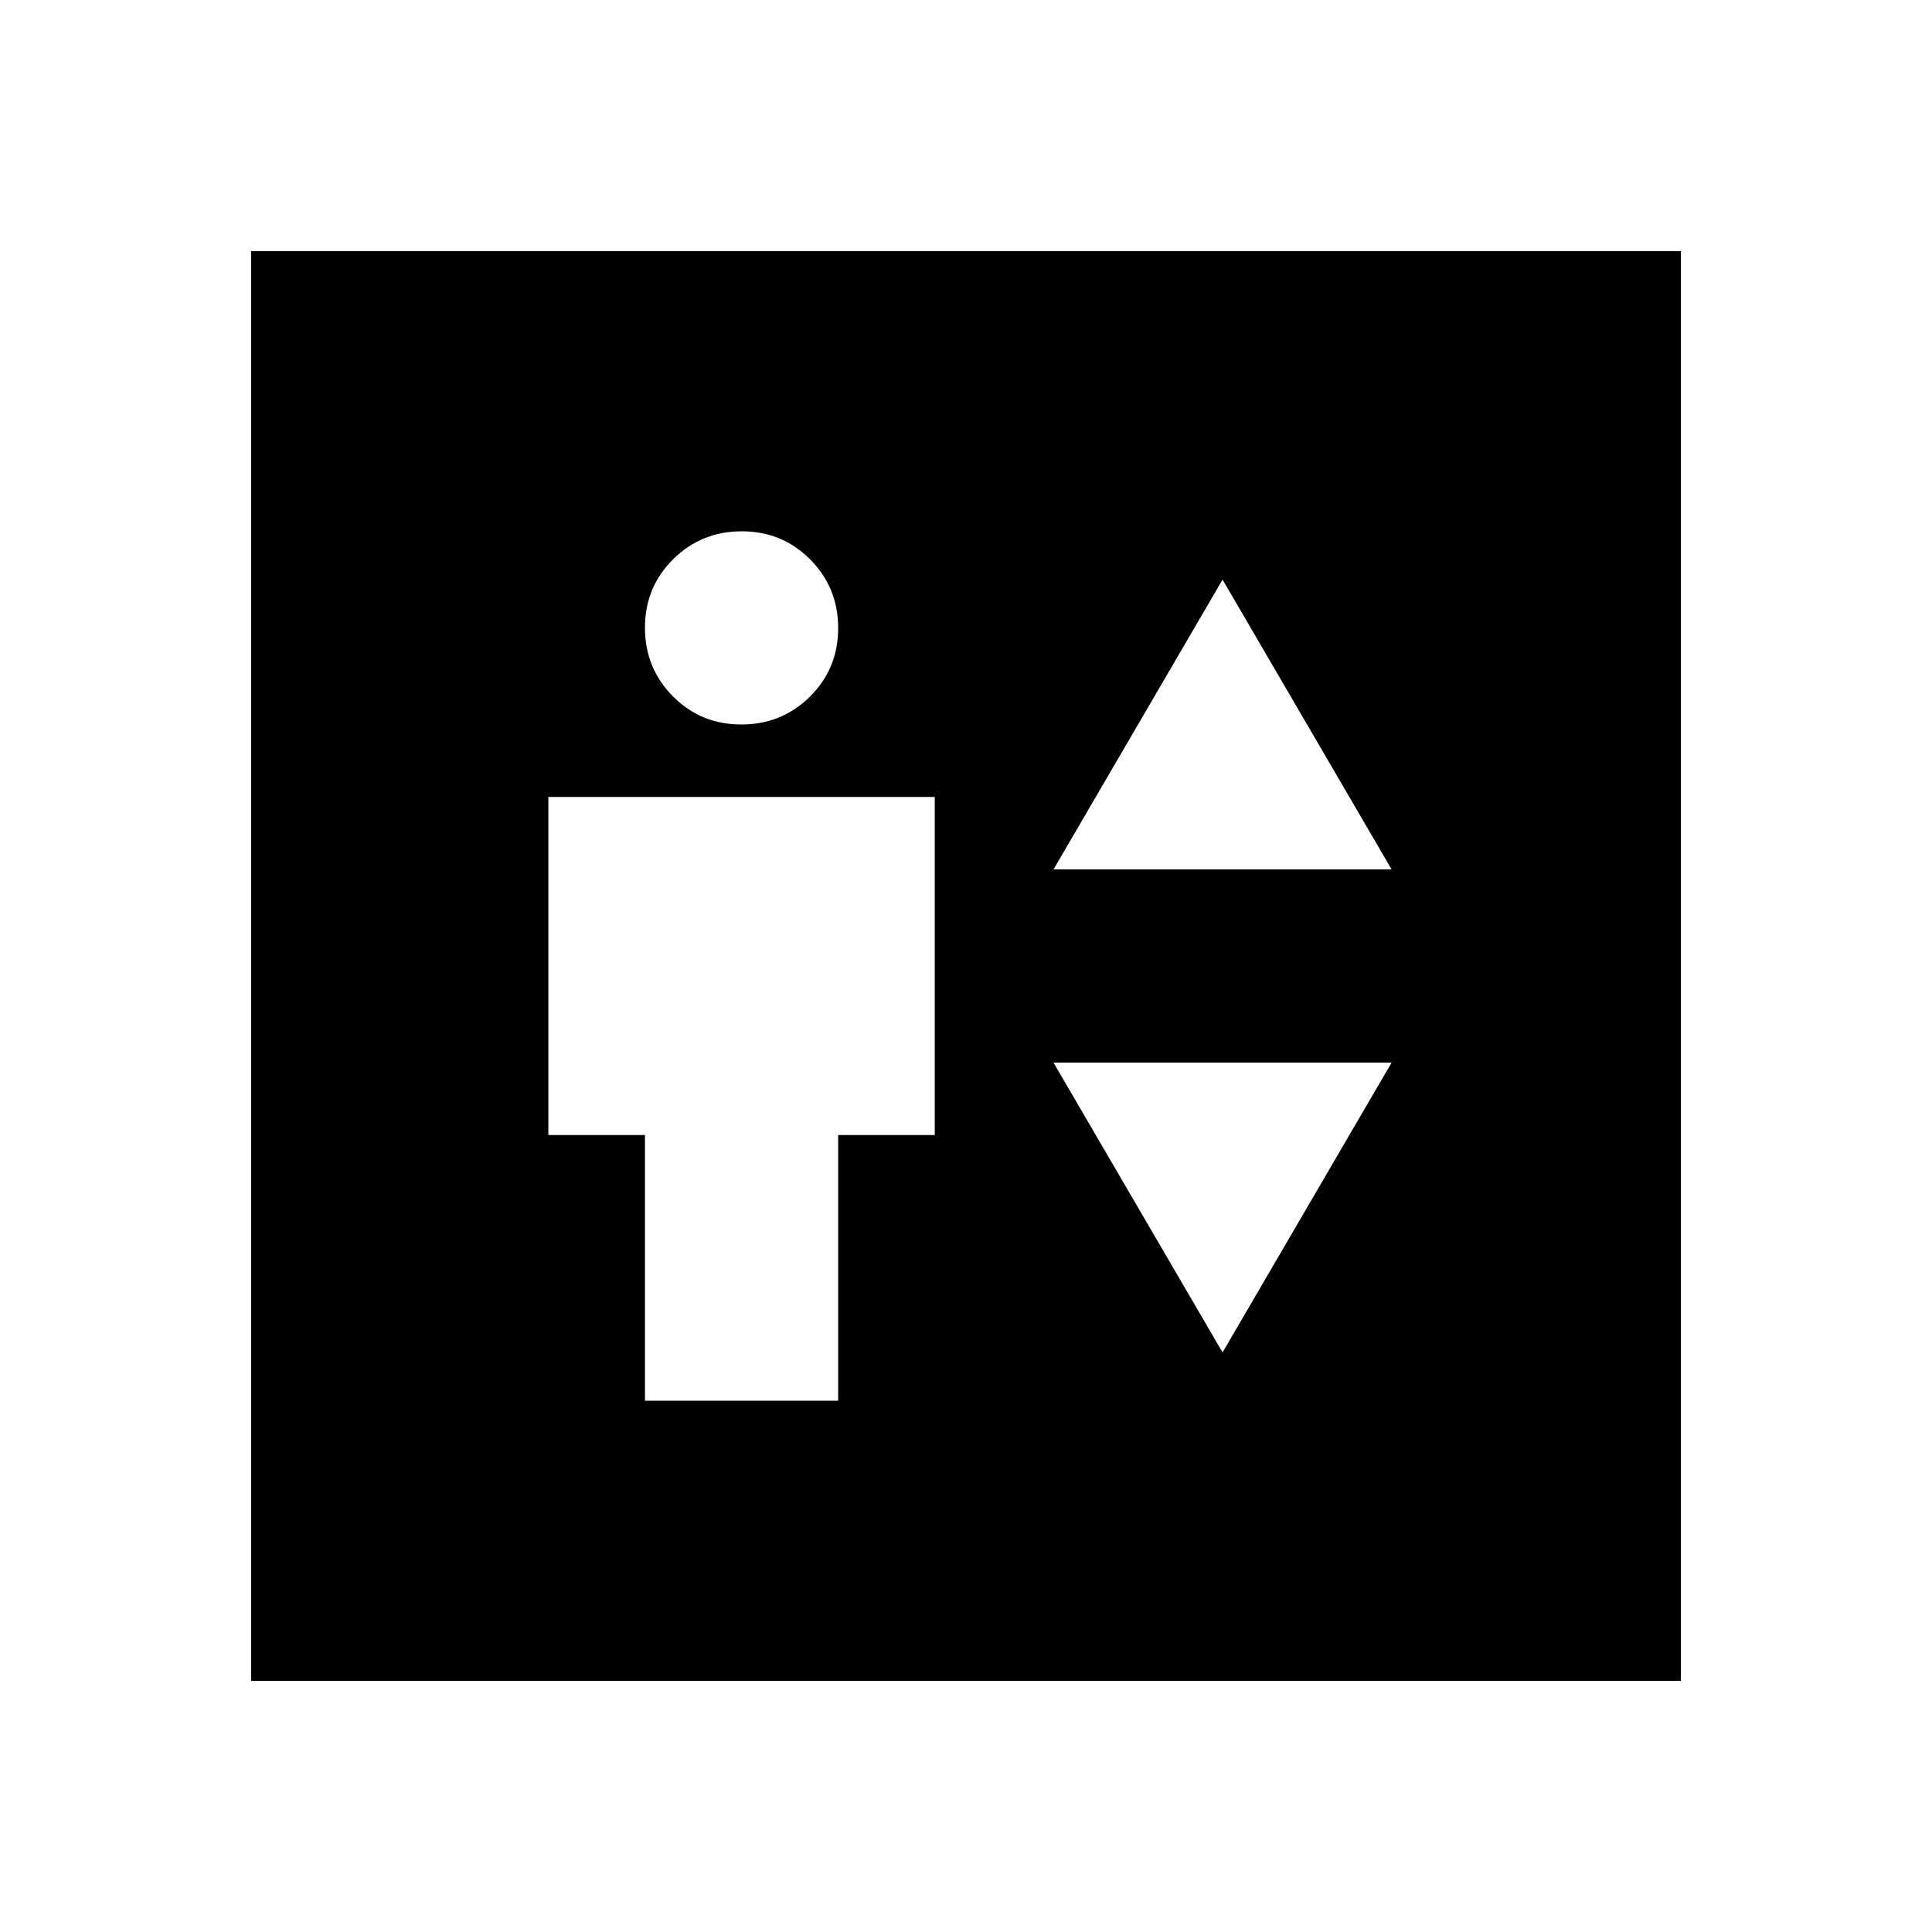 <svg xmlns="http://www.w3.org/2000/svg" height="20" viewBox="0 -960 960 960" width="20"><path d="M320.479-264h96v-132h48v-168h-192v168h48v132Zm47.887-336q20.113 0 34.113-13.887 14-13.888 14-34 0-20.113-13.888-34.113-13.887-14-34-14-20.112 0-34.112 13.887-14 13.888-14 34 0 20.113 13.887 34.113t34 14Zm155.112 72h168l-84-144-84 144Zm84 240 84-144h-168l84 144ZM124.782-124.782v-710.436h710.436v710.436H124.782Z"/></svg>